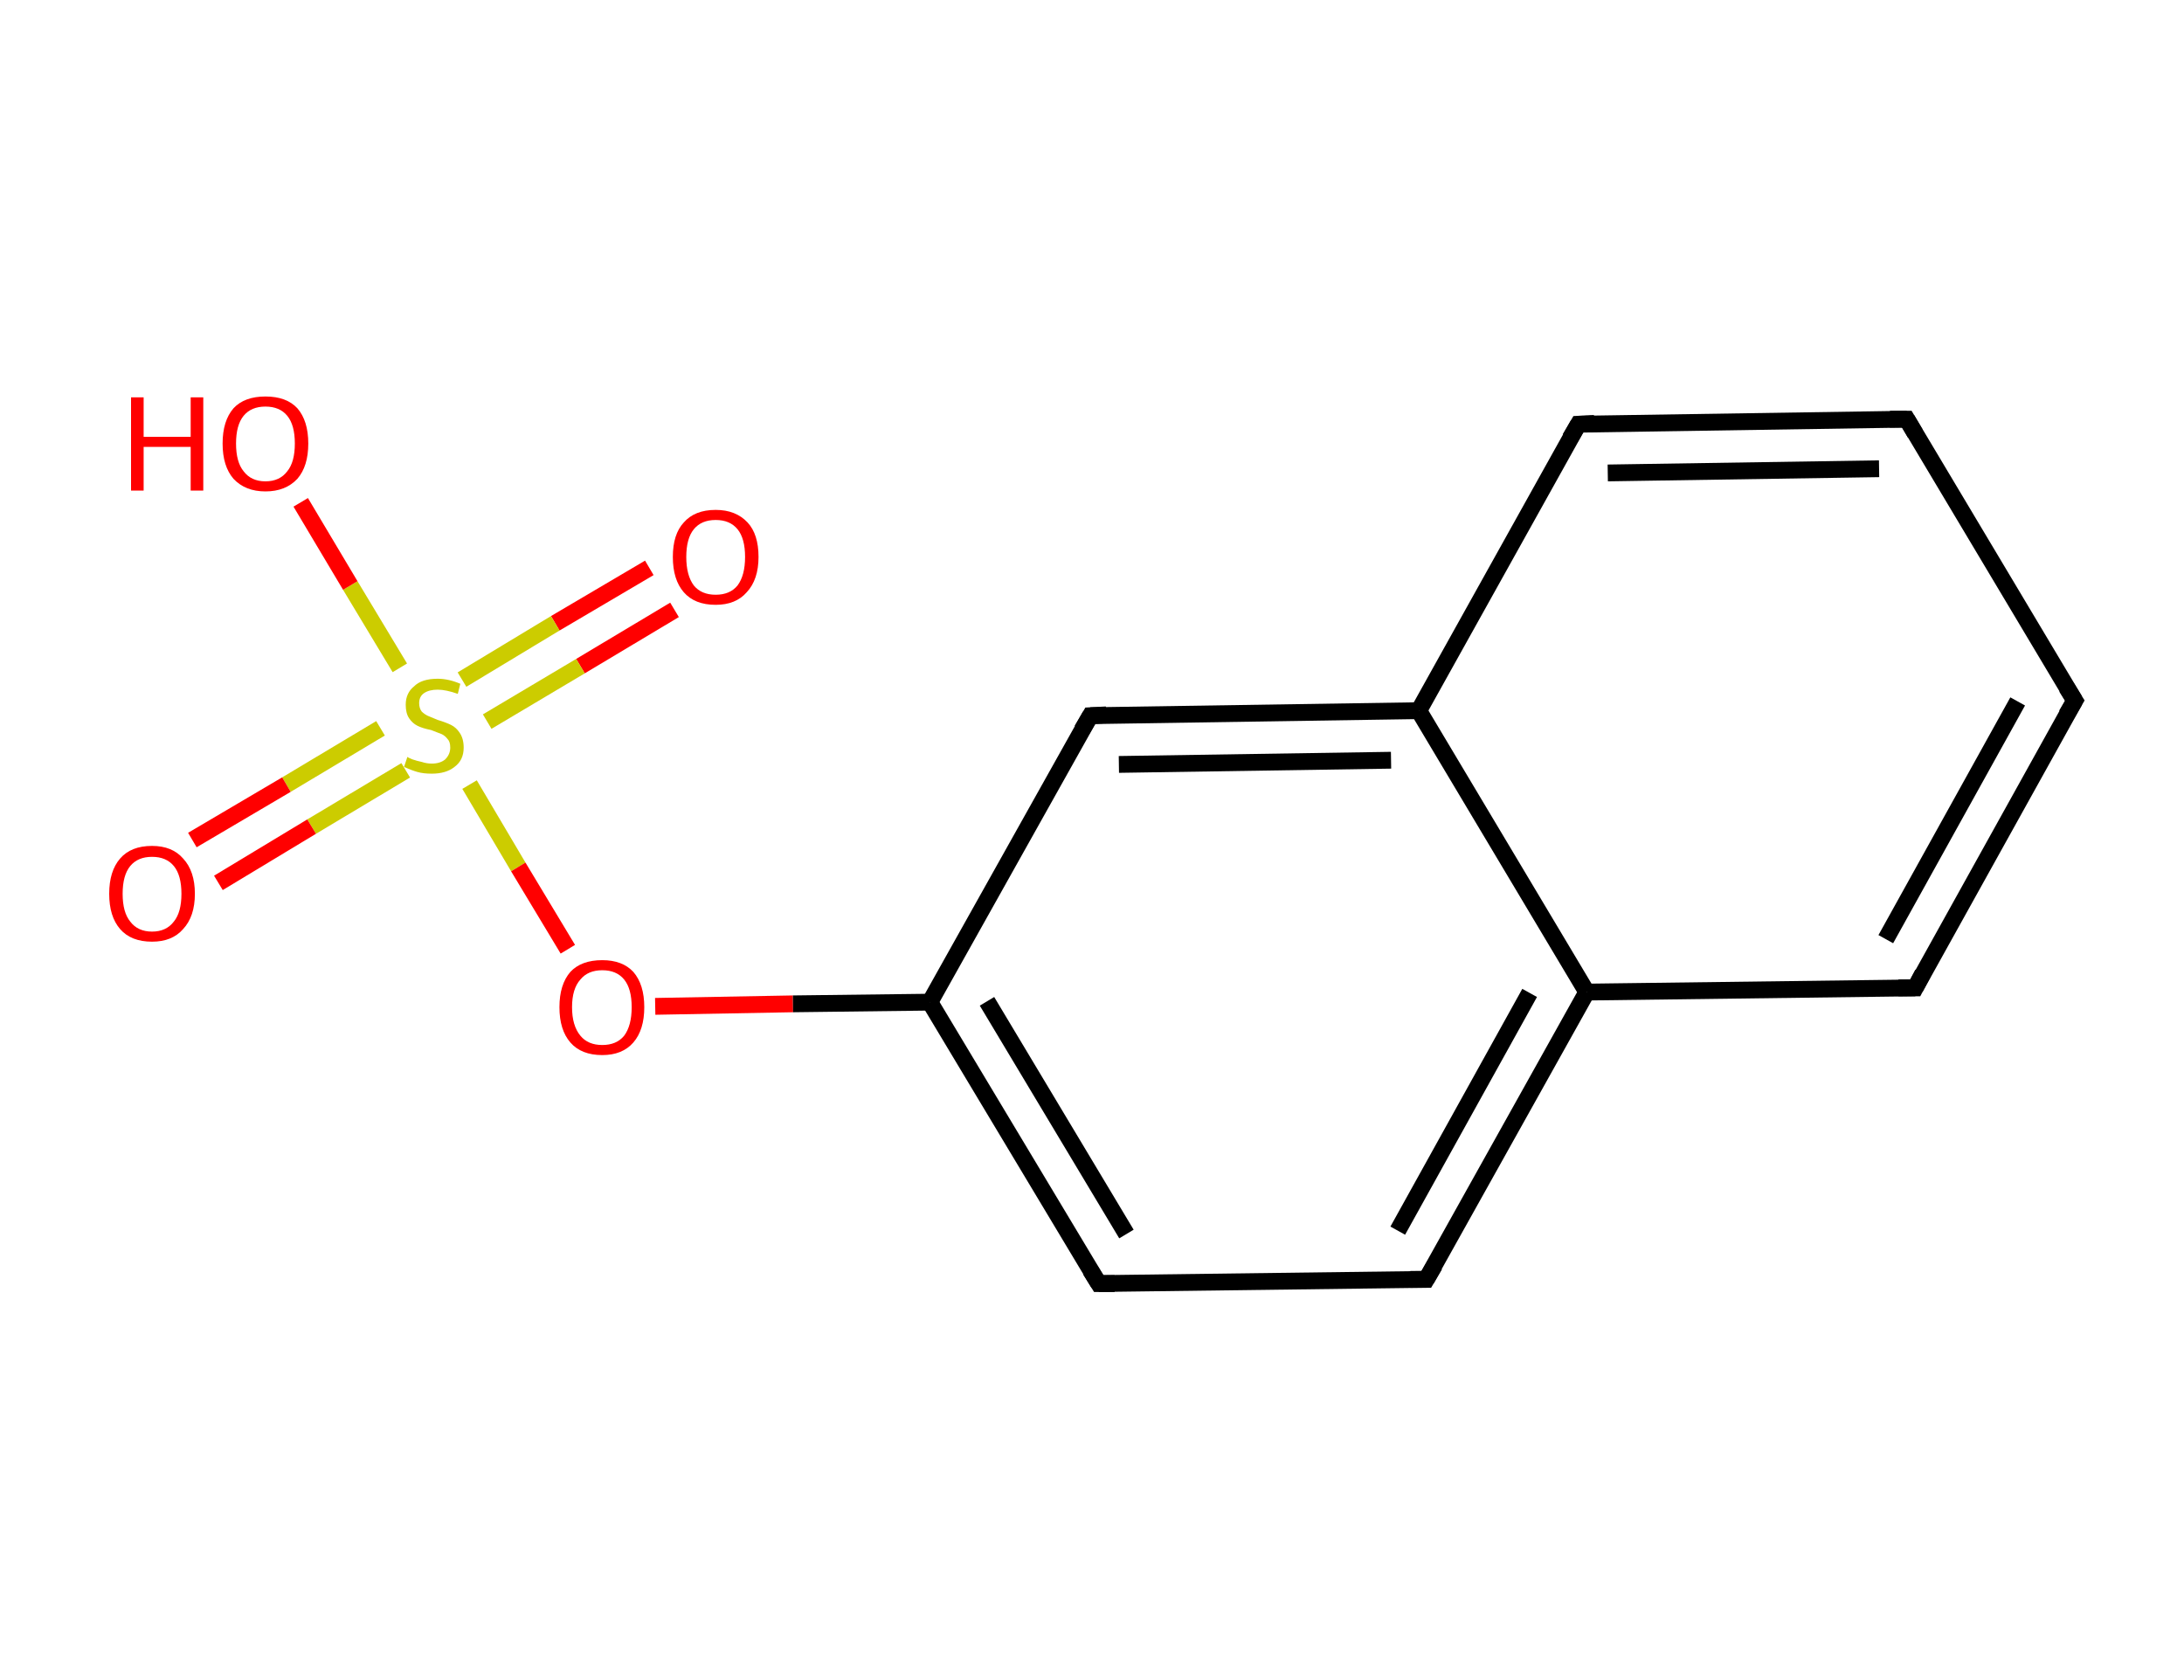 <?xml version='1.0' encoding='ASCII' standalone='yes'?>
<svg xmlns="http://www.w3.org/2000/svg" xmlns:rdkit="http://www.rdkit.org/xml" xmlns:xlink="http://www.w3.org/1999/xlink" version="1.1" baseProfile="full" xml:space="preserve" width="260px" height="200px" viewBox="0 0 260 200">
<!-- END OF HEADER -->
<rect style="opacity:1.0;fill:#FFFFFF;stroke:none" width="260.0" height="200.0" x="0.0" y="0.0"> </rect>
<path class="bond-0 atom-0 atom-1" d="M 80.3,72.6 L 69.1,79.3" style="fill:none;fill-rule:evenodd;stroke:#FF0000;stroke-width:2.0px;stroke-linecap:butt;stroke-linejoin:miter;stroke-opacity:1"/>
<path class="bond-0 atom-0 atom-1" d="M 69.1,79.3 L 58.0,85.9" style="fill:none;fill-rule:evenodd;stroke:#CCCC00;stroke-width:2.0px;stroke-linecap:butt;stroke-linejoin:miter;stroke-opacity:1"/>
<path class="bond-0 atom-0 atom-1" d="M 77.3,67.6 L 66.1,74.2" style="fill:none;fill-rule:evenodd;stroke:#FF0000;stroke-width:2.0px;stroke-linecap:butt;stroke-linejoin:miter;stroke-opacity:1"/>
<path class="bond-0 atom-0 atom-1" d="M 66.1,74.2 L 55.0,80.9" style="fill:none;fill-rule:evenodd;stroke:#CCCC00;stroke-width:2.0px;stroke-linecap:butt;stroke-linejoin:miter;stroke-opacity:1"/>
<path class="bond-1 atom-1 atom-2" d="M 45.3,86.7 L 34.1,93.4" style="fill:none;fill-rule:evenodd;stroke:#CCCC00;stroke-width:2.0px;stroke-linecap:butt;stroke-linejoin:miter;stroke-opacity:1"/>
<path class="bond-1 atom-1 atom-2" d="M 34.1,93.4 L 22.9,100.0" style="fill:none;fill-rule:evenodd;stroke:#FF0000;stroke-width:2.0px;stroke-linecap:butt;stroke-linejoin:miter;stroke-opacity:1"/>
<path class="bond-1 atom-1 atom-2" d="M 48.3,91.7 L 37.1,98.4" style="fill:none;fill-rule:evenodd;stroke:#CCCC00;stroke-width:2.0px;stroke-linecap:butt;stroke-linejoin:miter;stroke-opacity:1"/>
<path class="bond-1 atom-1 atom-2" d="M 37.1,98.4 L 26.0,105.1" style="fill:none;fill-rule:evenodd;stroke:#FF0000;stroke-width:2.0px;stroke-linecap:butt;stroke-linejoin:miter;stroke-opacity:1"/>
<path class="bond-2 atom-1 atom-3" d="M 47.6,79.5 L 41.7,69.7" style="fill:none;fill-rule:evenodd;stroke:#CCCC00;stroke-width:2.0px;stroke-linecap:butt;stroke-linejoin:miter;stroke-opacity:1"/>
<path class="bond-2 atom-1 atom-3" d="M 41.7,69.7 L 35.8,59.8" style="fill:none;fill-rule:evenodd;stroke:#FF0000;stroke-width:2.0px;stroke-linecap:butt;stroke-linejoin:miter;stroke-opacity:1"/>
<path class="bond-3 atom-1 atom-4" d="M 55.9,93.4 L 61.7,103.2" style="fill:none;fill-rule:evenodd;stroke:#CCCC00;stroke-width:2.0px;stroke-linecap:butt;stroke-linejoin:miter;stroke-opacity:1"/>
<path class="bond-3 atom-1 atom-4" d="M 61.7,103.2 L 67.6,113.0" style="fill:none;fill-rule:evenodd;stroke:#FF0000;stroke-width:2.0px;stroke-linecap:butt;stroke-linejoin:miter;stroke-opacity:1"/>
<path class="bond-4 atom-4 atom-5" d="M 78.0,119.8 L 94.4,119.5" style="fill:none;fill-rule:evenodd;stroke:#FF0000;stroke-width:2.0px;stroke-linecap:butt;stroke-linejoin:miter;stroke-opacity:1"/>
<path class="bond-4 atom-4 atom-5" d="M 94.4,119.5 L 110.7,119.3" style="fill:none;fill-rule:evenodd;stroke:#000000;stroke-width:2.0px;stroke-linecap:butt;stroke-linejoin:miter;stroke-opacity:1"/>
<path class="bond-5 atom-5 atom-6" d="M 110.7,119.3 L 130.8,152.8" style="fill:none;fill-rule:evenodd;stroke:#000000;stroke-width:2.0px;stroke-linecap:butt;stroke-linejoin:miter;stroke-opacity:1"/>
<path class="bond-5 atom-5 atom-6" d="M 117.5,119.2 L 134.1,146.9" style="fill:none;fill-rule:evenodd;stroke:#000000;stroke-width:2.0px;stroke-linecap:butt;stroke-linejoin:miter;stroke-opacity:1"/>
<path class="bond-6 atom-6 atom-7" d="M 130.8,152.8 L 169.8,152.3" style="fill:none;fill-rule:evenodd;stroke:#000000;stroke-width:2.0px;stroke-linecap:butt;stroke-linejoin:miter;stroke-opacity:1"/>
<path class="bond-7 atom-7 atom-8" d="M 169.8,152.3 L 188.9,118.1" style="fill:none;fill-rule:evenodd;stroke:#000000;stroke-width:2.0px;stroke-linecap:butt;stroke-linejoin:miter;stroke-opacity:1"/>
<path class="bond-7 atom-7 atom-8" d="M 166.4,146.5 L 182.1,118.2" style="fill:none;fill-rule:evenodd;stroke:#000000;stroke-width:2.0px;stroke-linecap:butt;stroke-linejoin:miter;stroke-opacity:1"/>
<path class="bond-8 atom-8 atom-9" d="M 188.9,118.1 L 228.0,117.6" style="fill:none;fill-rule:evenodd;stroke:#000000;stroke-width:2.0px;stroke-linecap:butt;stroke-linejoin:miter;stroke-opacity:1"/>
<path class="bond-9 atom-9 atom-10" d="M 228.0,117.6 L 247.0,83.4" style="fill:none;fill-rule:evenodd;stroke:#000000;stroke-width:2.0px;stroke-linecap:butt;stroke-linejoin:miter;stroke-opacity:1"/>
<path class="bond-9 atom-9 atom-10" d="M 224.5,111.8 L 240.2,83.5" style="fill:none;fill-rule:evenodd;stroke:#000000;stroke-width:2.0px;stroke-linecap:butt;stroke-linejoin:miter;stroke-opacity:1"/>
<path class="bond-10 atom-10 atom-11" d="M 247.0,83.4 L 227.0,49.9" style="fill:none;fill-rule:evenodd;stroke:#000000;stroke-width:2.0px;stroke-linecap:butt;stroke-linejoin:miter;stroke-opacity:1"/>
<path class="bond-11 atom-11 atom-12" d="M 227.0,49.9 L 187.9,50.5" style="fill:none;fill-rule:evenodd;stroke:#000000;stroke-width:2.0px;stroke-linecap:butt;stroke-linejoin:miter;stroke-opacity:1"/>
<path class="bond-11 atom-11 atom-12" d="M 223.7,55.8 L 191.4,56.3" style="fill:none;fill-rule:evenodd;stroke:#000000;stroke-width:2.0px;stroke-linecap:butt;stroke-linejoin:miter;stroke-opacity:1"/>
<path class="bond-12 atom-12 atom-13" d="M 187.9,50.5 L 168.9,84.6" style="fill:none;fill-rule:evenodd;stroke:#000000;stroke-width:2.0px;stroke-linecap:butt;stroke-linejoin:miter;stroke-opacity:1"/>
<path class="bond-13 atom-13 atom-14" d="M 168.9,84.6 L 129.8,85.2" style="fill:none;fill-rule:evenodd;stroke:#000000;stroke-width:2.0px;stroke-linecap:butt;stroke-linejoin:miter;stroke-opacity:1"/>
<path class="bond-13 atom-13 atom-14" d="M 165.6,90.5 L 133.2,91.0" style="fill:none;fill-rule:evenodd;stroke:#000000;stroke-width:2.0px;stroke-linecap:butt;stroke-linejoin:miter;stroke-opacity:1"/>
<path class="bond-14 atom-14 atom-5" d="M 129.8,85.2 L 110.7,119.3" style="fill:none;fill-rule:evenodd;stroke:#000000;stroke-width:2.0px;stroke-linecap:butt;stroke-linejoin:miter;stroke-opacity:1"/>
<path class="bond-15 atom-13 atom-8" d="M 168.9,84.6 L 188.9,118.1" style="fill:none;fill-rule:evenodd;stroke:#000000;stroke-width:2.0px;stroke-linecap:butt;stroke-linejoin:miter;stroke-opacity:1"/>
<path d="M 129.8,151.2 L 130.8,152.8 L 132.7,152.8" style="fill:none;stroke:#000000;stroke-width:2.0px;stroke-linecap:butt;stroke-linejoin:miter;stroke-opacity:1;"/>
<path d="M 167.9,152.3 L 169.8,152.3 L 170.8,150.6" style="fill:none;stroke:#000000;stroke-width:2.0px;stroke-linecap:butt;stroke-linejoin:miter;stroke-opacity:1;"/>
<path d="M 226.0,117.6 L 228.0,117.6 L 228.9,115.9" style="fill:none;stroke:#000000;stroke-width:2.0px;stroke-linecap:butt;stroke-linejoin:miter;stroke-opacity:1;"/>
<path d="M 246.0,85.1 L 247.0,83.4 L 246.0,81.8" style="fill:none;stroke:#000000;stroke-width:2.0px;stroke-linecap:butt;stroke-linejoin:miter;stroke-opacity:1;"/>
<path d="M 228.0,51.6 L 227.0,49.9 L 225.0,49.9" style="fill:none;stroke:#000000;stroke-width:2.0px;stroke-linecap:butt;stroke-linejoin:miter;stroke-opacity:1;"/>
<path d="M 189.8,50.4 L 187.9,50.5 L 186.9,52.2" style="fill:none;stroke:#000000;stroke-width:2.0px;stroke-linecap:butt;stroke-linejoin:miter;stroke-opacity:1;"/>
<path d="M 131.7,85.1 L 129.8,85.2 L 128.8,86.9" style="fill:none;stroke:#000000;stroke-width:2.0px;stroke-linecap:butt;stroke-linejoin:miter;stroke-opacity:1;"/>
<path class="atom-0" d="M 80.1 66.3 Q 80.1 63.6, 81.4 62.2 Q 82.7 60.7, 85.2 60.7 Q 87.6 60.7, 89.0 62.2 Q 90.3 63.6, 90.3 66.3 Q 90.3 69.0, 88.9 70.5 Q 87.6 72.0, 85.2 72.0 Q 82.7 72.0, 81.4 70.5 Q 80.1 69.0, 80.1 66.3 M 85.2 70.8 Q 86.9 70.8, 87.8 69.7 Q 88.7 68.5, 88.7 66.3 Q 88.7 64.1, 87.8 63.0 Q 86.9 61.9, 85.2 61.9 Q 83.5 61.9, 82.6 63.0 Q 81.7 64.1, 81.7 66.3 Q 81.7 68.5, 82.6 69.7 Q 83.5 70.8, 85.2 70.8 " fill="#FF0000"/>
<path class="atom-1" d="M 48.5 90.1 Q 48.6 90.2, 49.1 90.4 Q 49.7 90.6, 50.2 90.7 Q 50.8 90.9, 51.4 90.9 Q 52.4 90.9, 53.0 90.4 Q 53.6 89.8, 53.6 89.0 Q 53.6 88.3, 53.3 88.0 Q 53.0 87.6, 52.6 87.4 Q 52.1 87.2, 51.3 86.9 Q 50.3 86.7, 49.7 86.4 Q 49.1 86.1, 48.7 85.5 Q 48.3 84.9, 48.3 83.9 Q 48.3 82.5, 49.3 81.7 Q 50.2 80.8, 52.1 80.8 Q 53.4 80.8, 54.8 81.4 L 54.5 82.6 Q 53.1 82.1, 52.1 82.1 Q 51.1 82.1, 50.5 82.5 Q 49.9 82.9, 49.9 83.7 Q 49.9 84.3, 50.2 84.7 Q 50.5 85.0, 50.9 85.2 Q 51.4 85.4, 52.1 85.7 Q 53.1 86.0, 53.7 86.3 Q 54.3 86.6, 54.7 87.2 Q 55.2 87.9, 55.2 89.0 Q 55.2 90.5, 54.1 91.3 Q 53.1 92.1, 51.4 92.1 Q 50.4 92.1, 49.7 91.9 Q 49.0 91.7, 48.1 91.3 L 48.5 90.1 " fill="#CCCC00"/>
<path class="atom-2" d="M 13.0 106.4 Q 13.0 103.7, 14.3 102.2 Q 15.6 100.7, 18.1 100.7 Q 20.5 100.7, 21.8 102.2 Q 23.2 103.7, 23.2 106.4 Q 23.2 109.1, 21.8 110.6 Q 20.5 112.1, 18.1 112.1 Q 15.6 112.1, 14.3 110.6 Q 13.0 109.1, 13.0 106.4 M 18.1 110.9 Q 19.8 110.9, 20.7 109.7 Q 21.6 108.6, 21.6 106.4 Q 21.6 104.2, 20.7 103.1 Q 19.8 102.0, 18.1 102.0 Q 16.4 102.0, 15.5 103.1 Q 14.6 104.2, 14.6 106.4 Q 14.6 108.6, 15.5 109.7 Q 16.4 110.9, 18.1 110.9 " fill="#FF0000"/>
<path class="atom-3" d="M 15.6 47.3 L 17.1 47.3 L 17.1 52.0 L 22.7 52.0 L 22.7 47.3 L 24.2 47.3 L 24.2 58.4 L 22.7 58.4 L 22.7 53.2 L 17.1 53.2 L 17.1 58.4 L 15.6 58.4 L 15.6 47.3 " fill="#FF0000"/>
<path class="atom-3" d="M 26.5 52.8 Q 26.5 50.1, 27.8 48.6 Q 29.1 47.2, 31.6 47.2 Q 34.1 47.2, 35.4 48.6 Q 36.7 50.1, 36.7 52.8 Q 36.7 55.5, 35.4 57.0 Q 34.0 58.5, 31.6 58.5 Q 29.2 58.5, 27.8 57.0 Q 26.5 55.5, 26.5 52.8 M 31.6 57.3 Q 33.3 57.3, 34.2 56.1 Q 35.1 55.0, 35.1 52.8 Q 35.1 50.6, 34.2 49.5 Q 33.3 48.4, 31.6 48.4 Q 29.9 48.4, 29.0 49.5 Q 28.1 50.6, 28.1 52.8 Q 28.1 55.0, 29.0 56.1 Q 29.9 57.3, 31.6 57.3 " fill="#FF0000"/>
<path class="atom-4" d="M 66.6 119.9 Q 66.6 117.2, 67.9 115.7 Q 69.2 114.3, 71.7 114.3 Q 74.1 114.3, 75.4 115.7 Q 76.7 117.2, 76.7 119.9 Q 76.7 122.6, 75.4 124.1 Q 74.1 125.6, 71.7 125.6 Q 69.2 125.6, 67.9 124.1 Q 66.6 122.6, 66.6 119.9 M 71.7 124.4 Q 73.4 124.4, 74.3 123.3 Q 75.2 122.1, 75.2 119.9 Q 75.2 117.7, 74.3 116.6 Q 73.4 115.5, 71.7 115.5 Q 70.0 115.5, 69.1 116.6 Q 68.1 117.7, 68.1 119.9 Q 68.1 122.1, 69.1 123.3 Q 70.0 124.4, 71.7 124.4 " fill="#FF0000"/>
</svg>

